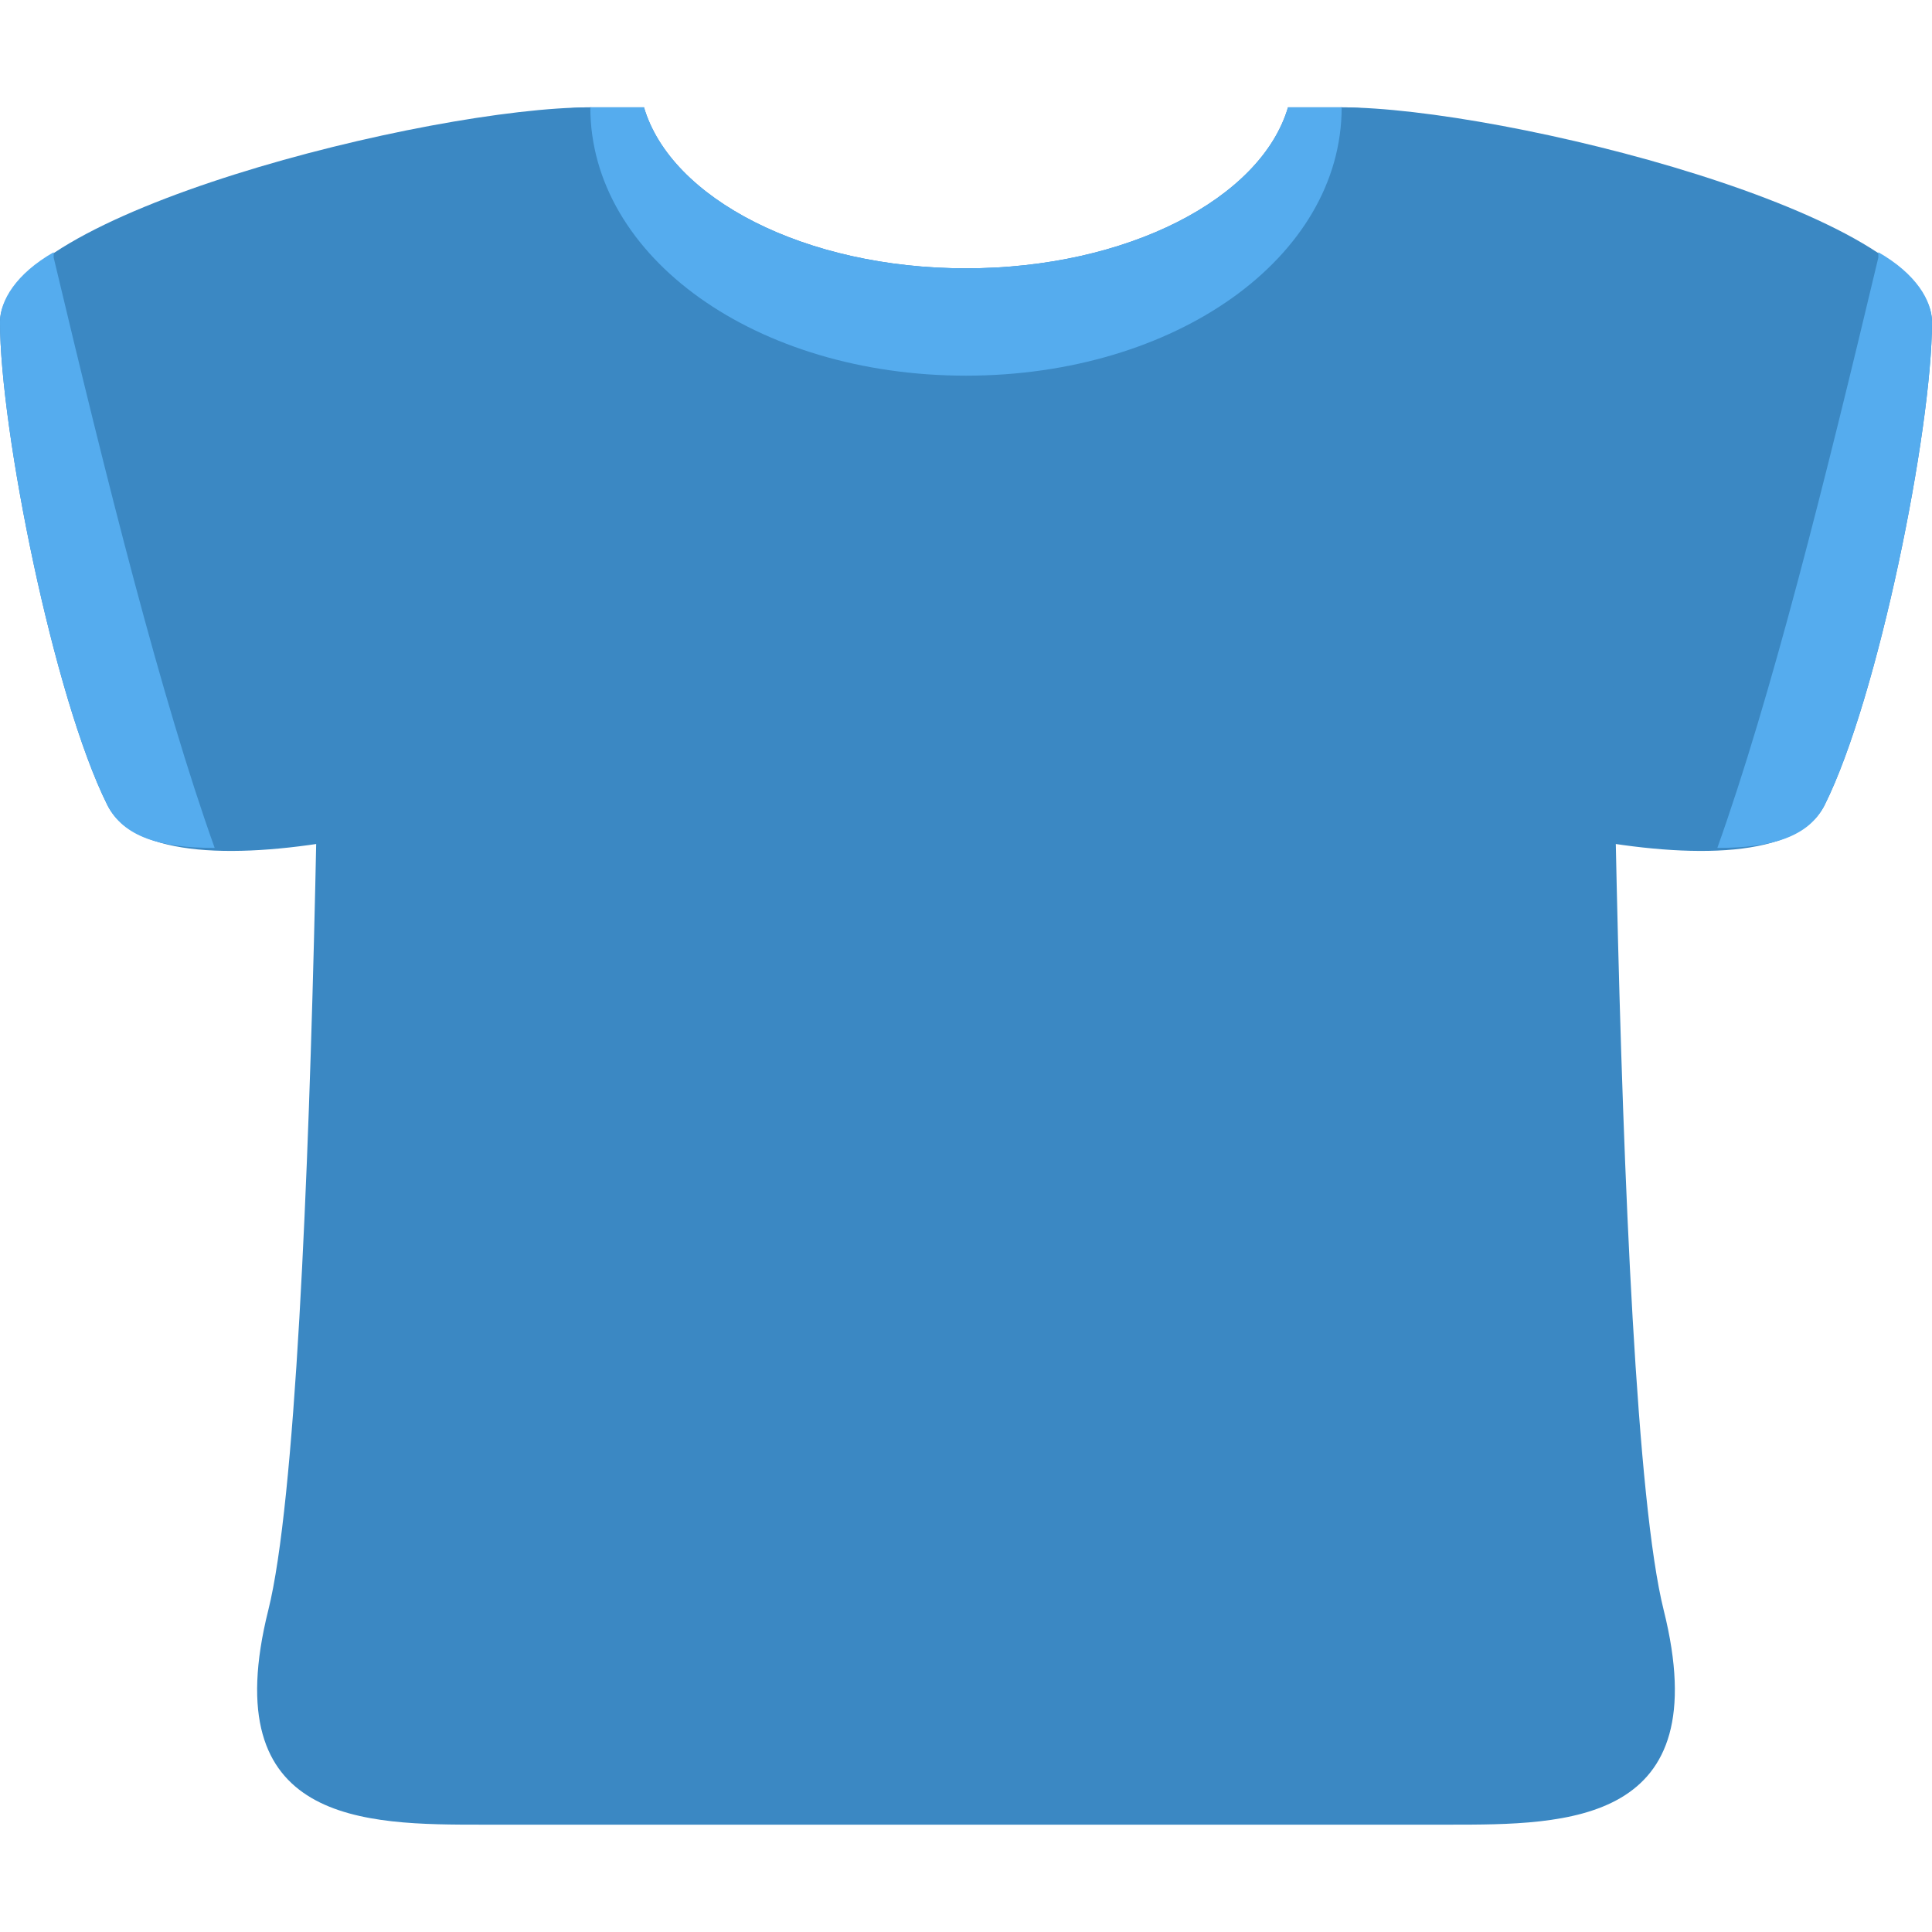<svg xmlns="http://www.w3.org/2000/svg" viewBox="0 0 45 45"><defs><clipPath id="a"><path d="M0 36h36V0H0v36z"/></clipPath></defs><g clip-path="url(#a)" transform="matrix(1.25 0 0 -1.25 0 45)"><path d="M11 34c-3 0-11-2-11-4s1-7 2-9 8 0 9 1 2 12 0 12" fill="#3b88c3"/><path d="M1 31.3c-.7-.4-1-.9-1-1.3 0-2 1-7 2-9 .3-.6 1-.8 2-.8-1 2.8-2 6.8-3 11" fill="#55acee"/><path d="M25 34c3 0 11-2 11-4s-1-7-2-9-8 0-9 1-2 12 0 12" fill="#3b88c3"/><path d="M35 31.3c.7-.4 1-.9 1-1.3 0-2-1-7-2-9-.3-.6-1-.8-2-.8 1 2.8 2 6.8 3 11" fill="#55acee"/><path d="M25 34h-1c-.5-1.7-3-3-6-3s-5.5 1.3-6 3h-1c-2.2 0-5-1.8-5-4 0 0 0-20-1-24s1.8-4 4-4h18c2.2 0 5 0 4 4s-1 24-1 24c0 2.2-2.8 4-5 4" fill="#3b88c3"/><path d="M18 29c3.9 0 7 2.2 7 5h-1c-.5-1.7-3-3-6-3s-5.5 1.3-6 3h-1c0-2.8 3.1-5 7-5" fill="#55acee"/></g></svg>